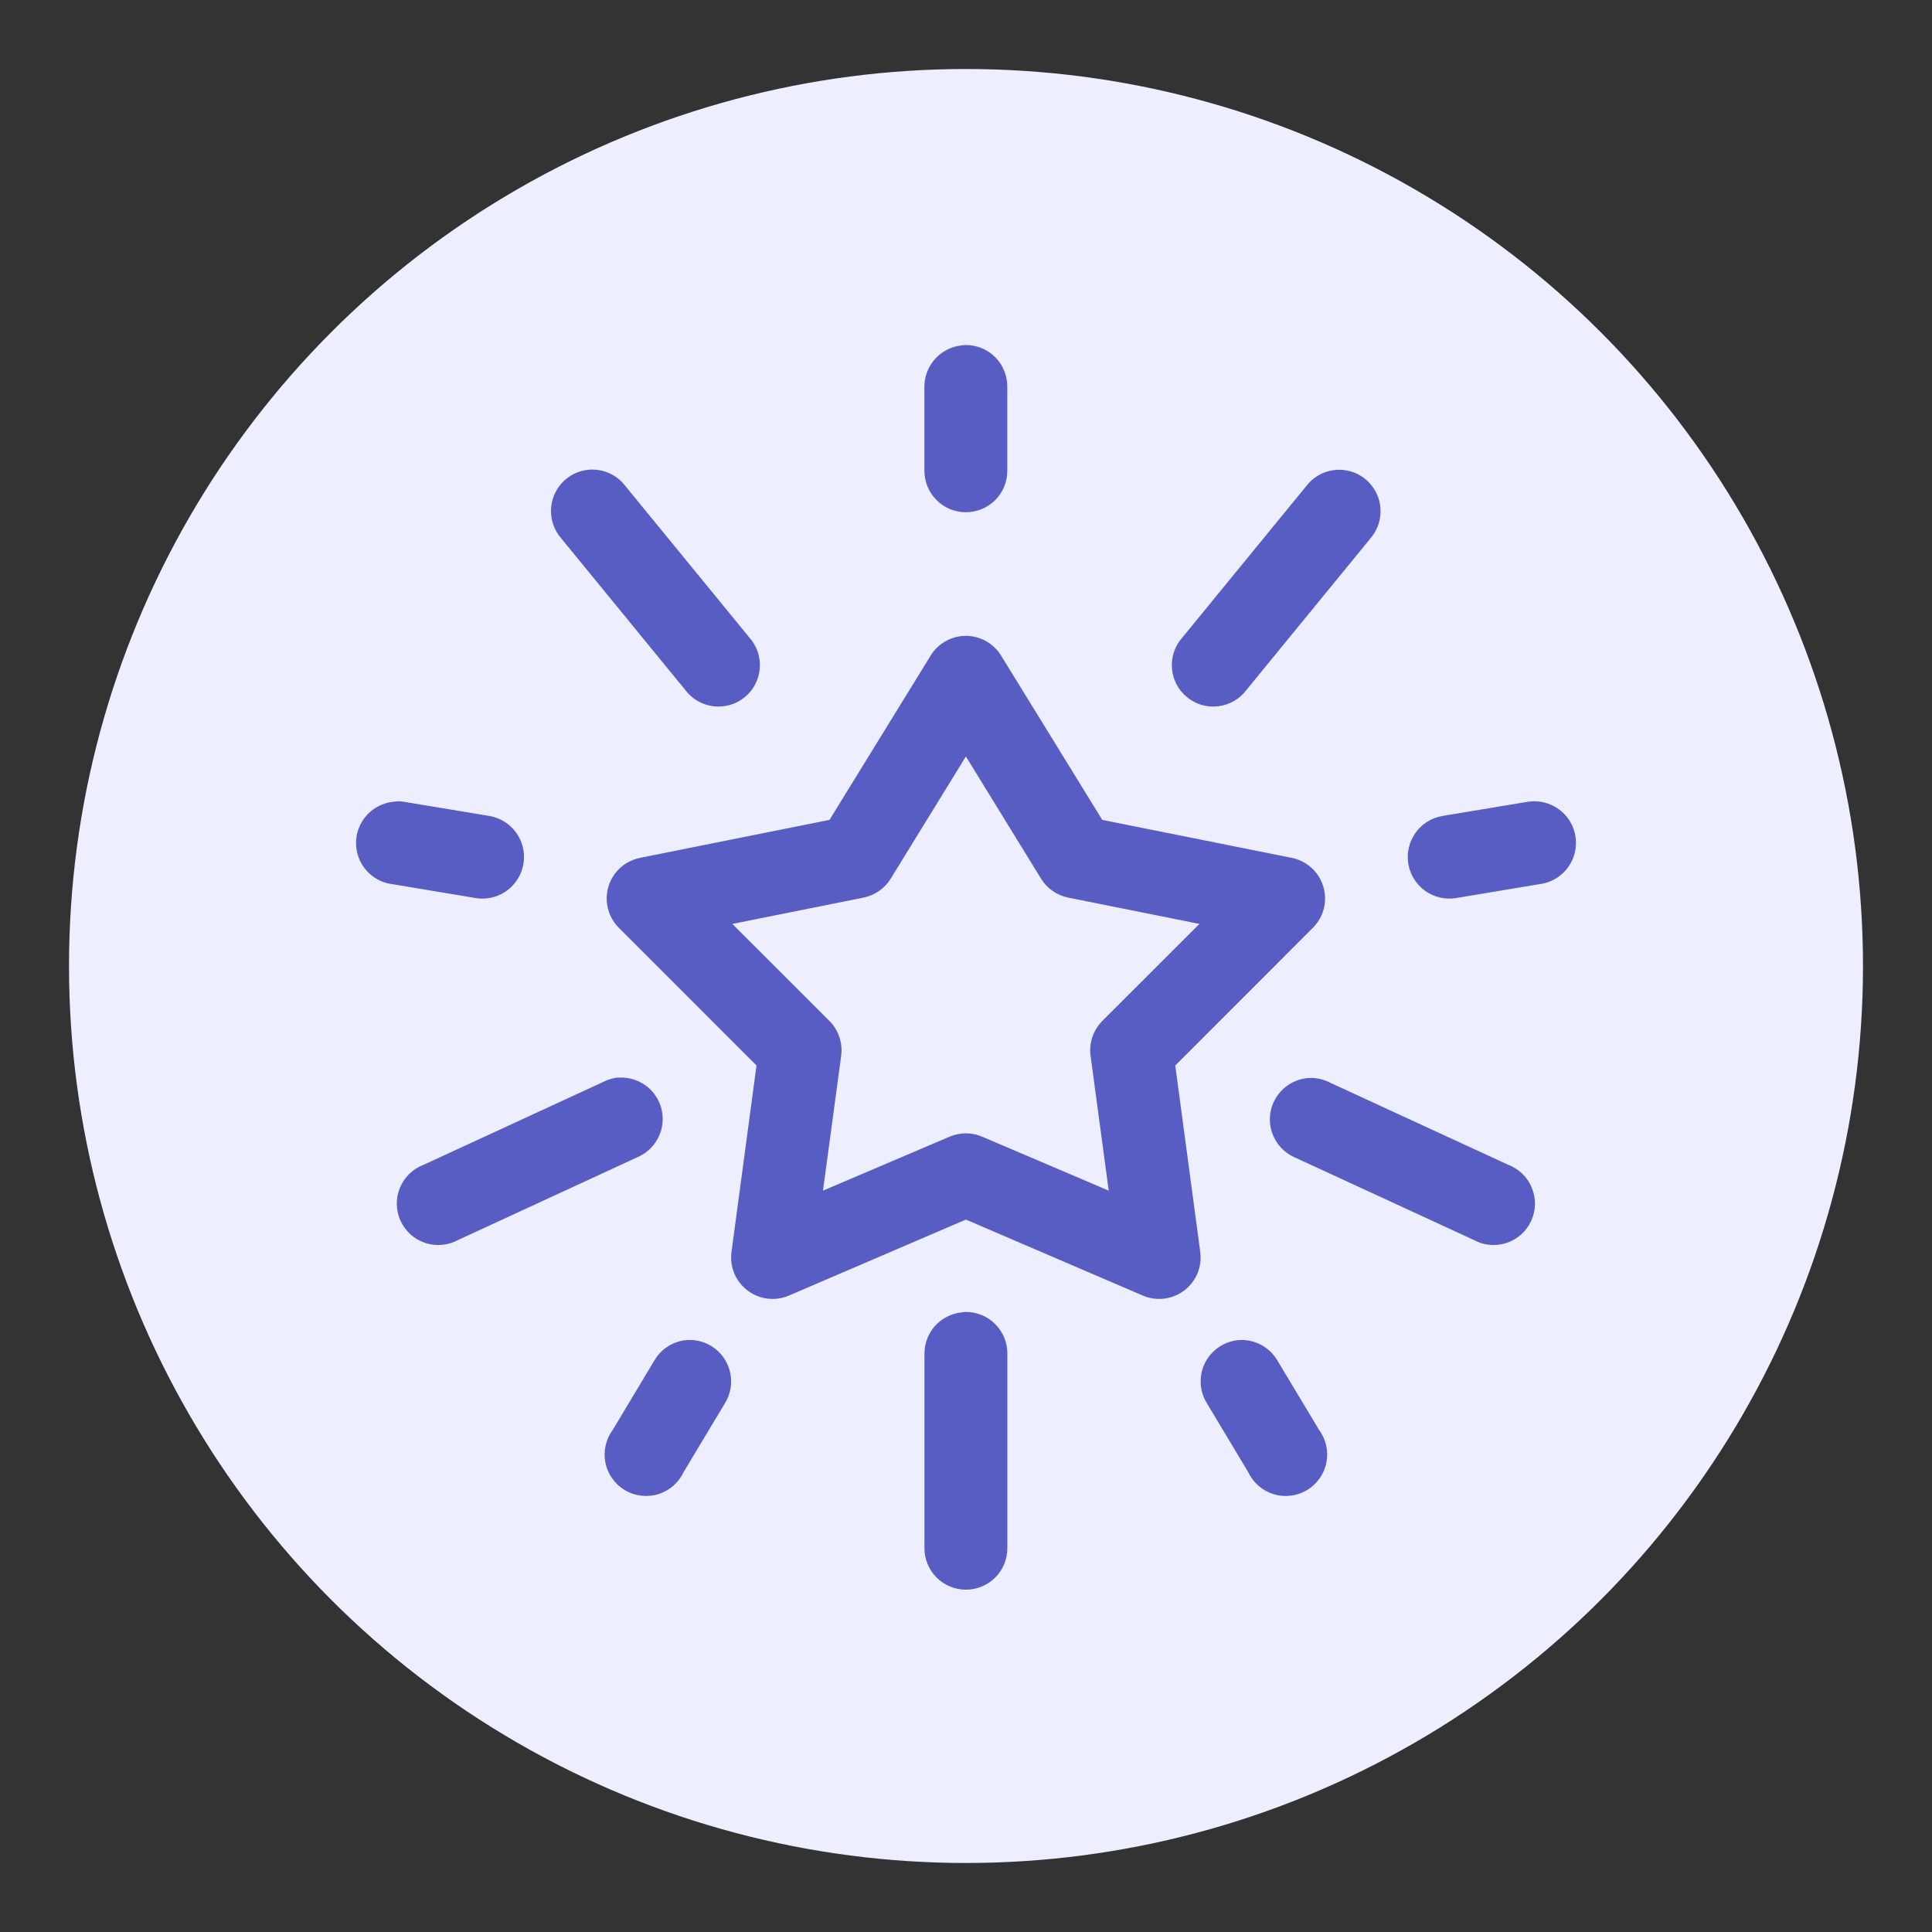 <svg width="32" height="32" viewBox="0 0 32 32" fill="none" xmlns="http://www.w3.org/2000/svg">
<rect x="0" y="0" width="32" height="32" fill="#333333" stroke="none"/>
<circle cx="16" cy="16" r="14.857" fill="#EDEEFF"/>
<path d="M15.991 5.715C15.967 5.716 15.943 5.718 15.919 5.722C15.75 5.742 15.594 5.823 15.482 5.952C15.369 6.08 15.309 6.245 15.311 6.416V7.788C15.309 7.972 15.38 8.149 15.509 8.28C15.638 8.411 15.814 8.484 15.998 8.484C16.181 8.484 16.358 8.411 16.487 8.28C16.616 8.149 16.687 7.972 16.684 7.788V6.416C16.688 6.23 16.616 6.05 16.486 5.918C16.355 5.786 16.176 5.713 15.991 5.715L15.991 5.715ZM9.742 7.781C9.575 7.798 9.42 7.876 9.306 8C9.193 8.124 9.129 8.285 9.126 8.453C9.123 8.62 9.182 8.784 9.291 8.911L11.35 11.428C11.463 11.578 11.632 11.676 11.818 11.698C12.005 11.721 12.192 11.666 12.337 11.546C12.482 11.427 12.571 11.253 12.585 11.066C12.598 10.879 12.535 10.694 12.408 10.555L10.349 8.039C10.204 7.855 9.975 7.758 9.742 7.781L9.742 7.781ZM22.161 7.781C21.96 7.787 21.772 7.881 21.646 8.039L19.587 10.555C19.461 10.694 19.397 10.879 19.411 11.066C19.424 11.253 19.514 11.427 19.659 11.546C19.803 11.666 19.991 11.721 20.177 11.698C20.364 11.676 20.533 11.578 20.645 11.428L22.704 8.911C22.819 8.775 22.877 8.6 22.865 8.423C22.854 8.246 22.774 8.08 22.643 7.96C22.511 7.84 22.339 7.776 22.161 7.781L22.161 7.781ZM15.941 10.534C15.722 10.553 15.525 10.675 15.412 10.863L13.739 13.58L10.6 14.209C10.437 14.242 10.291 14.333 10.19 14.464C10.089 14.597 10.039 14.761 10.05 14.927C10.061 15.093 10.132 15.249 10.249 15.367L12.53 17.648L12.116 20.737C12.094 20.898 12.13 21.061 12.218 21.198C12.306 21.335 12.439 21.436 12.594 21.484C12.75 21.532 12.917 21.523 13.066 21.459L15.998 20.2L18.929 21.459C19.079 21.523 19.246 21.532 19.401 21.484C19.557 21.436 19.69 21.335 19.778 21.198C19.866 21.061 19.902 20.898 19.88 20.737L19.466 17.648L21.746 15.367C21.864 15.249 21.935 15.093 21.946 14.927C21.957 14.761 21.907 14.597 21.806 14.464C21.705 14.333 21.559 14.242 21.396 14.209L18.257 13.58L16.584 10.863C16.518 10.754 16.423 10.665 16.309 10.607C16.195 10.549 16.068 10.523 15.941 10.534L15.941 10.534ZM15.998 12.529L17.242 14.552C17.342 14.715 17.505 14.829 17.692 14.867L19.866 15.303L18.257 16.911C18.106 17.064 18.034 17.278 18.064 17.491L18.364 19.721L16.27 18.828C16.096 18.753 15.899 18.753 15.726 18.828L13.631 19.721L13.932 17.491C13.961 17.278 13.89 17.064 13.739 16.911L12.13 15.303L14.303 14.867C14.491 14.829 14.654 14.715 14.754 14.552L15.998 12.529ZM6.596 13.272C6.572 13.273 6.548 13.276 6.525 13.279C6.297 13.299 6.094 13.431 5.983 13.631C5.872 13.831 5.869 14.073 5.973 14.277C6.077 14.48 6.276 14.618 6.503 14.645L7.876 14.874C8.119 14.915 8.365 14.823 8.521 14.633C8.678 14.444 8.722 14.185 8.636 13.954C8.55 13.723 8.347 13.556 8.105 13.515L6.732 13.287C6.687 13.277 6.642 13.272 6.596 13.272L6.596 13.272ZM25.414 13.272C25.381 13.272 25.347 13.275 25.314 13.279C25.297 13.281 25.281 13.284 25.264 13.287L23.891 13.515C23.711 13.546 23.55 13.646 23.445 13.795C23.339 13.944 23.296 14.129 23.326 14.309C23.357 14.489 23.457 14.65 23.606 14.756C23.755 14.862 23.94 14.904 24.12 14.874L25.493 14.645C25.728 14.618 25.933 14.472 26.035 14.259C26.138 14.045 26.123 13.794 25.997 13.594C25.871 13.394 25.651 13.272 25.414 13.272L25.414 13.272ZM10.228 17.848C10.146 17.858 10.066 17.882 9.992 17.92L7.018 19.292C6.839 19.359 6.697 19.497 6.624 19.674C6.551 19.85 6.555 20.049 6.635 20.222C6.715 20.395 6.863 20.528 7.044 20.587C7.225 20.647 7.423 20.628 7.59 20.537L10.564 19.164C10.757 19.079 10.901 18.911 10.954 18.707C11.007 18.503 10.964 18.286 10.836 18.118C10.708 17.951 10.511 17.851 10.3 17.848C10.276 17.847 10.252 17.847 10.228 17.848L10.228 17.848ZM21.675 17.855C21.471 17.869 21.283 17.973 21.163 18.139C21.043 18.305 21.003 18.517 21.056 18.715C21.108 18.913 21.246 19.078 21.432 19.164L24.407 20.536C24.573 20.628 24.771 20.647 24.952 20.587C25.134 20.528 25.282 20.395 25.361 20.222C25.441 20.049 25.445 19.85 25.372 19.674C25.3 19.497 25.157 19.359 24.979 19.292L22.004 17.92C21.901 17.871 21.788 17.849 21.675 17.855L21.675 17.855ZM15.991 21.73C15.967 21.732 15.944 21.734 15.92 21.738C15.751 21.757 15.595 21.839 15.482 21.967C15.37 22.095 15.309 22.261 15.312 22.431V25.634C15.309 25.818 15.381 25.995 15.51 26.126C15.639 26.257 15.815 26.33 15.998 26.33C16.182 26.33 16.358 26.257 16.487 26.126C16.616 25.995 16.688 25.818 16.685 25.634V22.431C16.689 22.245 16.617 22.066 16.486 21.934C16.356 21.802 16.177 21.728 15.991 21.73L15.991 21.73ZM11.38 22.195C11.153 22.212 10.949 22.341 10.836 22.538L10.15 23.682C10.034 23.838 9.99 24.035 10.027 24.226C10.065 24.416 10.182 24.581 10.348 24.681C10.515 24.78 10.716 24.805 10.902 24.748C11.087 24.692 11.24 24.559 11.322 24.383L12.009 23.239C12.097 23.095 12.129 22.924 12.099 22.759C12.069 22.593 11.979 22.444 11.847 22.34C11.714 22.236 11.548 22.184 11.38 22.195L11.38 22.195ZM20.531 22.195C20.291 22.21 20.076 22.35 19.964 22.563C19.853 22.777 19.862 23.034 19.988 23.239L20.674 24.383C20.757 24.559 20.91 24.692 21.095 24.748C21.28 24.805 21.481 24.78 21.648 24.681C21.814 24.581 21.931 24.416 21.969 24.226C22.007 24.035 21.963 23.838 21.847 23.682L21.16 22.538C21.097 22.429 21.005 22.339 20.894 22.278C20.783 22.218 20.658 22.189 20.531 22.195L20.531 22.195Z" fill="#575DC2"/>
</svg>

